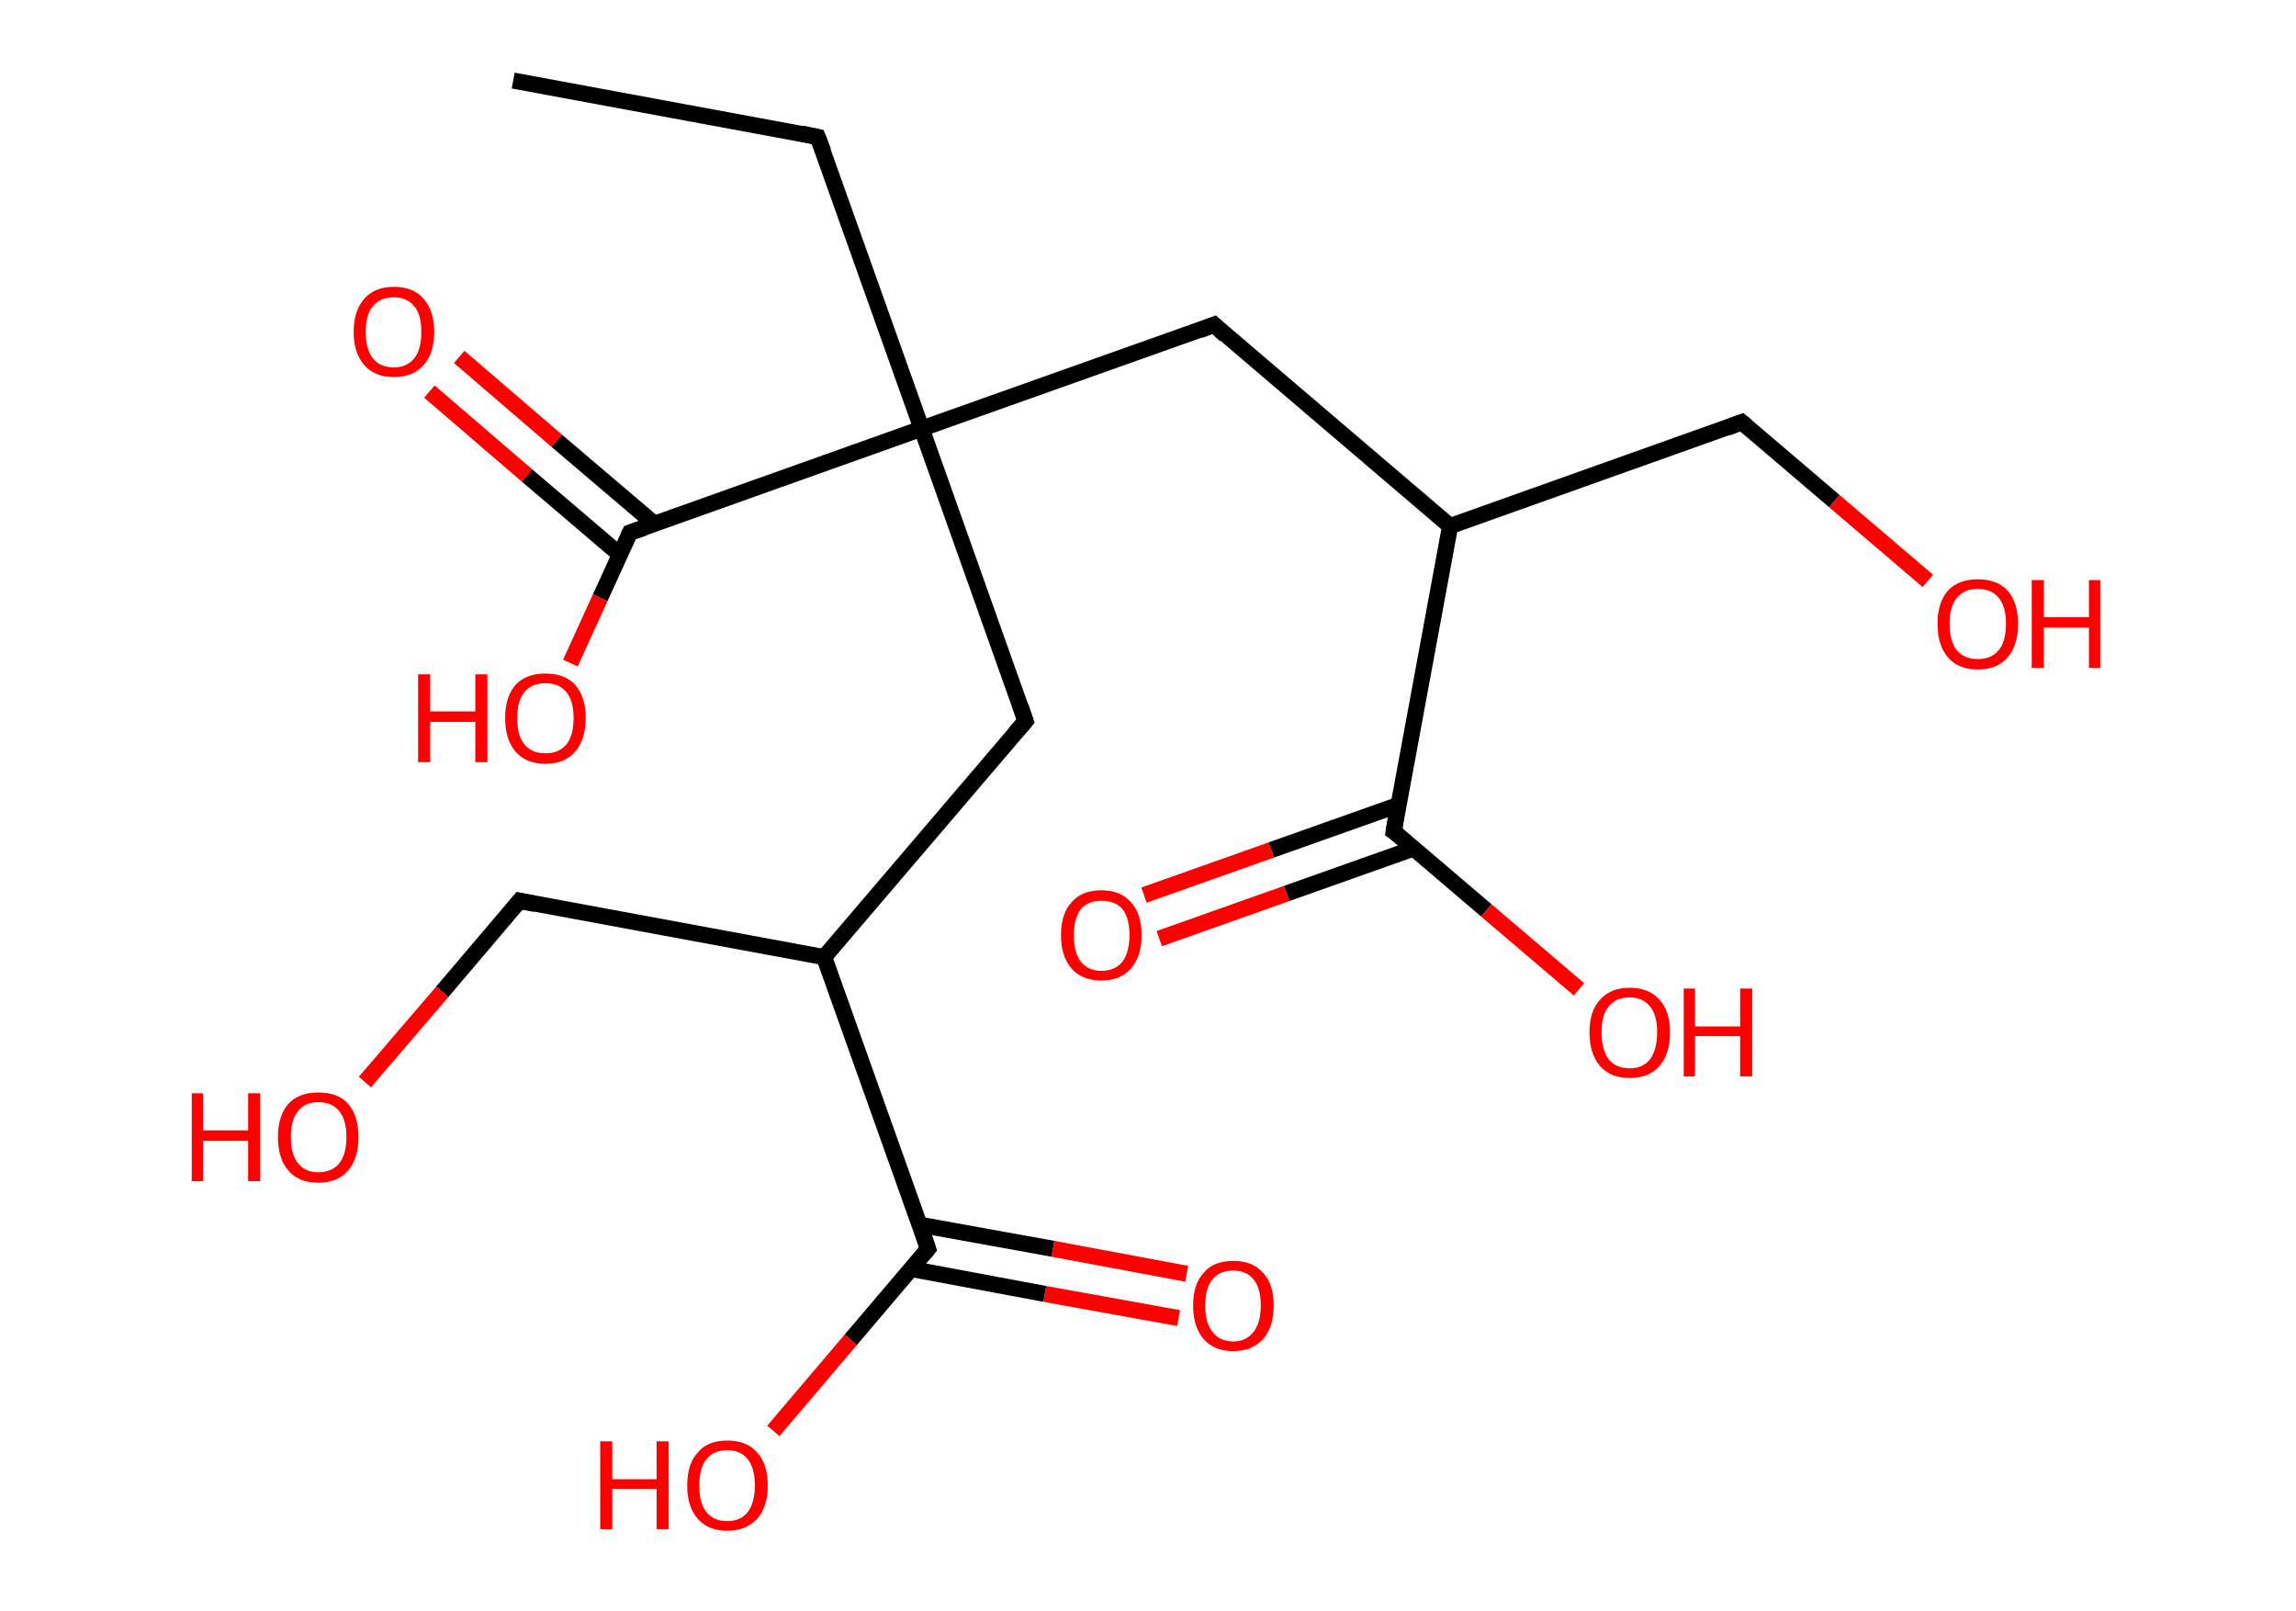 <?xml version='1.0' encoding='ASCII' standalone='yes'?>
<svg xmlns="http://www.w3.org/2000/svg" xmlns:rdkit="http://www.rdkit.org/xml" xmlns:xlink="http://www.w3.org/1999/xlink" version="1.1" baseProfile="full" xml:space="preserve" width="285px" height="200px" viewBox="0 0 285 200">
<!-- END OF HEADER -->
<rect style="opacity:1.0;fill:#FFFFFF;stroke:none" width="285.0" height="200.0" x="0.0" y="0.0"> </rect>
<path class="bond-0 atom-0 atom-1" d="M 63.7,10.0 L 101.5,17.0" style="fill:none;fill-rule:evenodd;stroke:#000000;stroke-width:2.0px;stroke-linecap:butt;stroke-linejoin:miter;stroke-opacity:1"/>
<path class="bond-1 atom-1 atom-2" d="M 101.5,17.0 L 114.4,53.2" style="fill:none;fill-rule:evenodd;stroke:#000000;stroke-width:2.0px;stroke-linecap:butt;stroke-linejoin:miter;stroke-opacity:1"/>
<path class="bond-2 atom-2 atom-3" d="M 114.4,53.2 L 127.3,89.5" style="fill:none;fill-rule:evenodd;stroke:#000000;stroke-width:2.0px;stroke-linecap:butt;stroke-linejoin:miter;stroke-opacity:1"/>
<path class="bond-3 atom-3 atom-4" d="M 127.3,89.5 L 102.3,118.8" style="fill:none;fill-rule:evenodd;stroke:#000000;stroke-width:2.0px;stroke-linecap:butt;stroke-linejoin:miter;stroke-opacity:1"/>
<path class="bond-4 atom-4 atom-5" d="M 102.3,118.8 L 64.5,111.8" style="fill:none;fill-rule:evenodd;stroke:#000000;stroke-width:2.0px;stroke-linecap:butt;stroke-linejoin:miter;stroke-opacity:1"/>
<path class="bond-5 atom-5 atom-6" d="M 64.5,111.8 L 54.9,123.1" style="fill:none;fill-rule:evenodd;stroke:#000000;stroke-width:2.0px;stroke-linecap:butt;stroke-linejoin:miter;stroke-opacity:1"/>
<path class="bond-5 atom-5 atom-6" d="M 54.9,123.1 L 45.3,134.3" style="fill:none;fill-rule:evenodd;stroke:#FF0000;stroke-width:2.0px;stroke-linecap:butt;stroke-linejoin:miter;stroke-opacity:1"/>
<path class="bond-6 atom-4 atom-7" d="M 102.3,118.8 L 115.2,155.0" style="fill:none;fill-rule:evenodd;stroke:#000000;stroke-width:2.0px;stroke-linecap:butt;stroke-linejoin:miter;stroke-opacity:1"/>
<path class="bond-7 atom-7 atom-8" d="M 113.1,157.5 L 129.7,160.6" style="fill:none;fill-rule:evenodd;stroke:#000000;stroke-width:2.0px;stroke-linecap:butt;stroke-linejoin:miter;stroke-opacity:1"/>
<path class="bond-7 atom-7 atom-8" d="M 129.7,160.6 L 146.3,163.6" style="fill:none;fill-rule:evenodd;stroke:#FF0000;stroke-width:2.0px;stroke-linecap:butt;stroke-linejoin:miter;stroke-opacity:1"/>
<path class="bond-7 atom-7 atom-8" d="M 114.1,152.0 L 130.7,155.0" style="fill:none;fill-rule:evenodd;stroke:#000000;stroke-width:2.0px;stroke-linecap:butt;stroke-linejoin:miter;stroke-opacity:1"/>
<path class="bond-7 atom-7 atom-8" d="M 130.7,155.0 L 147.3,158.1" style="fill:none;fill-rule:evenodd;stroke:#FF0000;stroke-width:2.0px;stroke-linecap:butt;stroke-linejoin:miter;stroke-opacity:1"/>
<path class="bond-8 atom-7 atom-9" d="M 115.2,155.0 L 105.6,166.3" style="fill:none;fill-rule:evenodd;stroke:#000000;stroke-width:2.0px;stroke-linecap:butt;stroke-linejoin:miter;stroke-opacity:1"/>
<path class="bond-8 atom-7 atom-9" d="M 105.6,166.3 L 96.0,177.6" style="fill:none;fill-rule:evenodd;stroke:#FF0000;stroke-width:2.0px;stroke-linecap:butt;stroke-linejoin:miter;stroke-opacity:1"/>
<path class="bond-9 atom-2 atom-10" d="M 114.4,53.2 L 150.7,40.3" style="fill:none;fill-rule:evenodd;stroke:#000000;stroke-width:2.0px;stroke-linecap:butt;stroke-linejoin:miter;stroke-opacity:1"/>
<path class="bond-10 atom-10 atom-11" d="M 150.7,40.3 L 180.0,65.3" style="fill:none;fill-rule:evenodd;stroke:#000000;stroke-width:2.0px;stroke-linecap:butt;stroke-linejoin:miter;stroke-opacity:1"/>
<path class="bond-11 atom-11 atom-12" d="M 180.0,65.3 L 216.2,52.4" style="fill:none;fill-rule:evenodd;stroke:#000000;stroke-width:2.0px;stroke-linecap:butt;stroke-linejoin:miter;stroke-opacity:1"/>
<path class="bond-12 atom-12 atom-13" d="M 216.2,52.4 L 227.7,62.2" style="fill:none;fill-rule:evenodd;stroke:#000000;stroke-width:2.0px;stroke-linecap:butt;stroke-linejoin:miter;stroke-opacity:1"/>
<path class="bond-12 atom-12 atom-13" d="M 227.7,62.2 L 239.3,72.1" style="fill:none;fill-rule:evenodd;stroke:#FF0000;stroke-width:2.0px;stroke-linecap:butt;stroke-linejoin:miter;stroke-opacity:1"/>
<path class="bond-13 atom-11 atom-14" d="M 180.0,65.3 L 173.0,103.2" style="fill:none;fill-rule:evenodd;stroke:#000000;stroke-width:2.0px;stroke-linecap:butt;stroke-linejoin:miter;stroke-opacity:1"/>
<path class="bond-14 atom-14 atom-15" d="M 173.6,99.9 L 157.8,105.5" style="fill:none;fill-rule:evenodd;stroke:#000000;stroke-width:2.0px;stroke-linecap:butt;stroke-linejoin:miter;stroke-opacity:1"/>
<path class="bond-14 atom-14 atom-15" d="M 157.8,105.5 L 142.0,111.1" style="fill:none;fill-rule:evenodd;stroke:#FF0000;stroke-width:2.0px;stroke-linecap:butt;stroke-linejoin:miter;stroke-opacity:1"/>
<path class="bond-14 atom-14 atom-15" d="M 175.5,105.3 L 159.7,110.9" style="fill:none;fill-rule:evenodd;stroke:#000000;stroke-width:2.0px;stroke-linecap:butt;stroke-linejoin:miter;stroke-opacity:1"/>
<path class="bond-14 atom-14 atom-15" d="M 159.7,110.9 L 143.9,116.5" style="fill:none;fill-rule:evenodd;stroke:#FF0000;stroke-width:2.0px;stroke-linecap:butt;stroke-linejoin:miter;stroke-opacity:1"/>
<path class="bond-15 atom-14 atom-16" d="M 173.0,103.2 L 184.5,113.0" style="fill:none;fill-rule:evenodd;stroke:#000000;stroke-width:2.0px;stroke-linecap:butt;stroke-linejoin:miter;stroke-opacity:1"/>
<path class="bond-15 atom-14 atom-16" d="M 184.5,113.0 L 196.0,122.8" style="fill:none;fill-rule:evenodd;stroke:#FF0000;stroke-width:2.0px;stroke-linecap:butt;stroke-linejoin:miter;stroke-opacity:1"/>
<path class="bond-16 atom-2 atom-17" d="M 114.4,53.2 L 78.2,66.1" style="fill:none;fill-rule:evenodd;stroke:#000000;stroke-width:2.0px;stroke-linecap:butt;stroke-linejoin:miter;stroke-opacity:1"/>
<path class="bond-17 atom-17 atom-18" d="M 81.2,65.0 L 69.1,54.7" style="fill:none;fill-rule:evenodd;stroke:#000000;stroke-width:2.0px;stroke-linecap:butt;stroke-linejoin:miter;stroke-opacity:1"/>
<path class="bond-17 atom-17 atom-18" d="M 69.1,54.7 L 57.0,44.3" style="fill:none;fill-rule:evenodd;stroke:#FF0000;stroke-width:2.0px;stroke-linecap:butt;stroke-linejoin:miter;stroke-opacity:1"/>
<path class="bond-17 atom-17 atom-18" d="M 76.9,68.8 L 65.4,59.0" style="fill:none;fill-rule:evenodd;stroke:#000000;stroke-width:2.0px;stroke-linecap:butt;stroke-linejoin:miter;stroke-opacity:1"/>
<path class="bond-17 atom-17 atom-18" d="M 65.4,59.0 L 53.3,48.6" style="fill:none;fill-rule:evenodd;stroke:#FF0000;stroke-width:2.0px;stroke-linecap:butt;stroke-linejoin:miter;stroke-opacity:1"/>
<path class="bond-18 atom-17 atom-19" d="M 78.2,66.1 L 74.5,74.2" style="fill:none;fill-rule:evenodd;stroke:#000000;stroke-width:2.0px;stroke-linecap:butt;stroke-linejoin:miter;stroke-opacity:1"/>
<path class="bond-18 atom-17 atom-19" d="M 74.5,74.2 L 70.8,82.3" style="fill:none;fill-rule:evenodd;stroke:#FF0000;stroke-width:2.0px;stroke-linecap:butt;stroke-linejoin:miter;stroke-opacity:1"/>
<path d="M 99.6,16.6 L 101.5,17.0 L 102.2,18.8" style="fill:none;stroke:#000000;stroke-width:2.0px;stroke-linecap:butt;stroke-linejoin:miter;stroke-opacity:1;"/>
<path d="M 126.7,87.7 L 127.3,89.5 L 126.0,91.0" style="fill:none;stroke:#000000;stroke-width:2.0px;stroke-linecap:butt;stroke-linejoin:miter;stroke-opacity:1;"/>
<path d="M 66.4,112.2 L 64.5,111.8 L 64.0,112.4" style="fill:none;stroke:#000000;stroke-width:2.0px;stroke-linecap:butt;stroke-linejoin:miter;stroke-opacity:1;"/>
<path d="M 114.6,153.2 L 115.2,155.0 L 114.7,155.6" style="fill:none;stroke:#000000;stroke-width:2.0px;stroke-linecap:butt;stroke-linejoin:miter;stroke-opacity:1;"/>
<path d="M 148.9,41.0 L 150.7,40.3 L 152.1,41.6" style="fill:none;stroke:#000000;stroke-width:2.0px;stroke-linecap:butt;stroke-linejoin:miter;stroke-opacity:1;"/>
<path d="M 214.4,53.1 L 216.2,52.4 L 216.8,52.9" style="fill:none;stroke:#000000;stroke-width:2.0px;stroke-linecap:butt;stroke-linejoin:miter;stroke-opacity:1;"/>
<path d="M 173.3,101.3 L 173.0,103.2 L 173.6,103.6" style="fill:none;stroke:#000000;stroke-width:2.0px;stroke-linecap:butt;stroke-linejoin:miter;stroke-opacity:1;"/>
<path d="M 80.0,65.5 L 78.2,66.1 L 78.0,66.5" style="fill:none;stroke:#000000;stroke-width:2.0px;stroke-linecap:butt;stroke-linejoin:miter;stroke-opacity:1;"/>
<path class="atom-6" d="M 23.8 135.7 L 25.2 135.7 L 25.2 140.3 L 30.8 140.3 L 30.8 135.7 L 32.3 135.7 L 32.3 146.6 L 30.8 146.6 L 30.8 141.6 L 25.2 141.6 L 25.2 146.6 L 23.8 146.6 L 23.8 135.7 " fill="#FF0000"/>
<path class="atom-6" d="M 34.5 141.1 Q 34.5 138.5, 35.8 137.0 Q 37.1 135.6, 39.5 135.6 Q 42.0 135.6, 43.2 137.0 Q 44.5 138.5, 44.5 141.1 Q 44.5 143.8, 43.2 145.3 Q 41.9 146.8, 39.5 146.8 Q 37.1 146.8, 35.8 145.3 Q 34.5 143.8, 34.5 141.1 M 39.5 145.5 Q 41.2 145.5, 42.1 144.4 Q 43.0 143.3, 43.0 141.1 Q 43.0 139.0, 42.1 137.9 Q 41.2 136.8, 39.5 136.8 Q 37.9 136.8, 37.0 137.9 Q 36.1 139.0, 36.1 141.1 Q 36.1 143.3, 37.0 144.4 Q 37.9 145.5, 39.5 145.5 " fill="#FF0000"/>
<path class="atom-8" d="M 148.1 162.0 Q 148.1 159.4, 149.4 158.0 Q 150.6 156.5, 153.1 156.5 Q 155.5 156.5, 156.8 158.0 Q 158.1 159.4, 158.1 162.0 Q 158.1 164.7, 156.8 166.2 Q 155.4 167.7, 153.1 167.7 Q 150.7 167.7, 149.4 166.2 Q 148.1 164.7, 148.1 162.0 M 153.1 166.5 Q 154.7 166.5, 155.6 165.3 Q 156.5 164.2, 156.5 162.0 Q 156.5 159.9, 155.6 158.8 Q 154.7 157.7, 153.1 157.7 Q 151.4 157.7, 150.5 158.8 Q 149.6 159.9, 149.6 162.0 Q 149.6 164.2, 150.5 165.3 Q 151.4 166.5, 153.1 166.5 " fill="#FF0000"/>
<path class="atom-9" d="M 74.5 178.9 L 76.0 178.9 L 76.0 183.6 L 81.5 183.6 L 81.5 178.9 L 83.0 178.9 L 83.0 189.8 L 81.5 189.8 L 81.5 184.8 L 76.0 184.8 L 76.0 189.8 L 74.5 189.8 L 74.5 178.9 " fill="#FF0000"/>
<path class="atom-9" d="M 85.3 184.4 Q 85.3 181.7, 86.6 180.3 Q 87.8 178.8, 90.3 178.8 Q 92.7 178.8, 94.0 180.3 Q 95.3 181.7, 95.3 184.4 Q 95.3 187.0, 94.0 188.5 Q 92.6 190.0, 90.3 190.0 Q 87.9 190.0, 86.6 188.5 Q 85.3 187.0, 85.3 184.4 M 90.3 188.8 Q 91.9 188.8, 92.8 187.7 Q 93.7 186.5, 93.7 184.4 Q 93.7 182.2, 92.8 181.1 Q 91.9 180.0, 90.3 180.0 Q 88.6 180.0, 87.7 181.1 Q 86.8 182.2, 86.8 184.4 Q 86.8 186.6, 87.7 187.7 Q 88.6 188.8, 90.3 188.8 " fill="#FF0000"/>
<path class="atom-13" d="M 240.5 77.4 Q 240.5 74.8, 241.8 73.3 Q 243.1 71.9, 245.5 71.9 Q 247.9 71.9, 249.2 73.3 Q 250.5 74.8, 250.5 77.4 Q 250.5 80.1, 249.2 81.6 Q 247.9 83.1, 245.5 83.1 Q 243.1 83.1, 241.8 81.6 Q 240.5 80.1, 240.5 77.4 M 245.5 81.8 Q 247.2 81.8, 248.1 80.7 Q 249.0 79.6, 249.0 77.4 Q 249.0 75.3, 248.1 74.2 Q 247.2 73.1, 245.5 73.1 Q 243.8 73.1, 242.9 74.2 Q 242.0 75.3, 242.0 77.4 Q 242.0 79.6, 242.9 80.7 Q 243.8 81.8, 245.5 81.8 " fill="#FF0000"/>
<path class="atom-13" d="M 252.2 72.0 L 253.7 72.0 L 253.7 76.6 L 259.3 76.6 L 259.3 72.0 L 260.7 72.0 L 260.7 82.9 L 259.3 82.9 L 259.3 77.9 L 253.7 77.9 L 253.7 82.9 L 252.2 82.9 L 252.2 72.0 " fill="#FF0000"/>
<path class="atom-15" d="M 131.7 116.1 Q 131.7 113.4, 133.0 112.0 Q 134.3 110.5, 136.7 110.5 Q 139.1 110.5, 140.4 112.0 Q 141.7 113.4, 141.7 116.1 Q 141.7 118.7, 140.4 120.2 Q 139.1 121.7, 136.7 121.7 Q 134.3 121.7, 133.0 120.2 Q 131.7 118.7, 131.7 116.1 M 136.7 120.5 Q 138.4 120.5, 139.3 119.4 Q 140.2 118.2, 140.2 116.1 Q 140.2 113.9, 139.3 112.8 Q 138.4 111.8, 136.7 111.8 Q 135.1 111.8, 134.2 112.8 Q 133.3 113.9, 133.3 116.1 Q 133.3 118.3, 134.2 119.4 Q 135.1 120.5, 136.7 120.5 " fill="#FF0000"/>
<path class="atom-16" d="M 197.3 128.1 Q 197.3 125.5, 198.6 124.1 Q 199.9 122.6, 202.3 122.6 Q 204.7 122.6, 206.0 124.1 Q 207.3 125.5, 207.3 128.1 Q 207.3 130.8, 206.0 132.3 Q 204.7 133.8, 202.3 133.8 Q 199.9 133.8, 198.6 132.3 Q 197.3 130.8, 197.3 128.1 M 202.3 132.6 Q 203.9 132.6, 204.8 131.5 Q 205.7 130.3, 205.7 128.1 Q 205.7 126.0, 204.8 124.9 Q 203.9 123.8, 202.3 123.8 Q 200.6 123.8, 199.7 124.9 Q 198.8 126.0, 198.8 128.1 Q 198.8 130.3, 199.7 131.5 Q 200.6 132.6, 202.3 132.6 " fill="#FF0000"/>
<path class="atom-16" d="M 209.0 122.7 L 210.4 122.7 L 210.4 127.4 L 216.0 127.4 L 216.0 122.7 L 217.5 122.7 L 217.5 133.6 L 216.0 133.6 L 216.0 128.6 L 210.4 128.6 L 210.4 133.6 L 209.0 133.6 L 209.0 122.7 " fill="#FF0000"/>
<path class="atom-18" d="M 43.9 41.2 Q 43.9 38.6, 45.2 37.1 Q 46.5 35.6, 48.9 35.6 Q 51.3 35.6, 52.6 37.1 Q 53.9 38.6, 53.9 41.2 Q 53.9 43.8, 52.6 45.3 Q 51.3 46.8, 48.9 46.8 Q 46.5 46.8, 45.2 45.3 Q 43.9 43.8, 43.9 41.2 M 48.9 45.6 Q 50.5 45.6, 51.4 44.5 Q 52.3 43.4, 52.3 41.2 Q 52.3 39.0, 51.4 38.0 Q 50.5 36.9, 48.9 36.9 Q 47.2 36.9, 46.3 38.0 Q 45.4 39.0, 45.4 41.2 Q 45.4 43.4, 46.3 44.5 Q 47.2 45.6, 48.9 45.6 " fill="#FF0000"/>
<path class="atom-19" d="M 51.9 83.7 L 53.4 83.7 L 53.4 88.3 L 59.0 88.3 L 59.0 83.7 L 60.5 83.7 L 60.5 94.6 L 59.0 94.6 L 59.0 89.6 L 53.4 89.6 L 53.4 94.6 L 51.9 94.6 L 51.9 83.7 " fill="#FF0000"/>
<path class="atom-19" d="M 62.7 89.1 Q 62.7 86.5, 64.0 85.0 Q 65.3 83.6, 67.7 83.6 Q 70.1 83.6, 71.4 85.0 Q 72.7 86.5, 72.7 89.1 Q 72.7 91.8, 71.4 93.3 Q 70.1 94.8, 67.7 94.8 Q 65.3 94.8, 64.0 93.3 Q 62.7 91.8, 62.7 89.1 M 67.7 93.5 Q 69.4 93.5, 70.3 92.4 Q 71.2 91.3, 71.2 89.1 Q 71.2 87.0, 70.3 85.9 Q 69.4 84.8, 67.7 84.8 Q 66.0 84.8, 65.1 85.9 Q 64.2 87.0, 64.2 89.1 Q 64.2 91.3, 65.1 92.4 Q 66.0 93.5, 67.7 93.5 " fill="#FF0000"/>
</svg>
